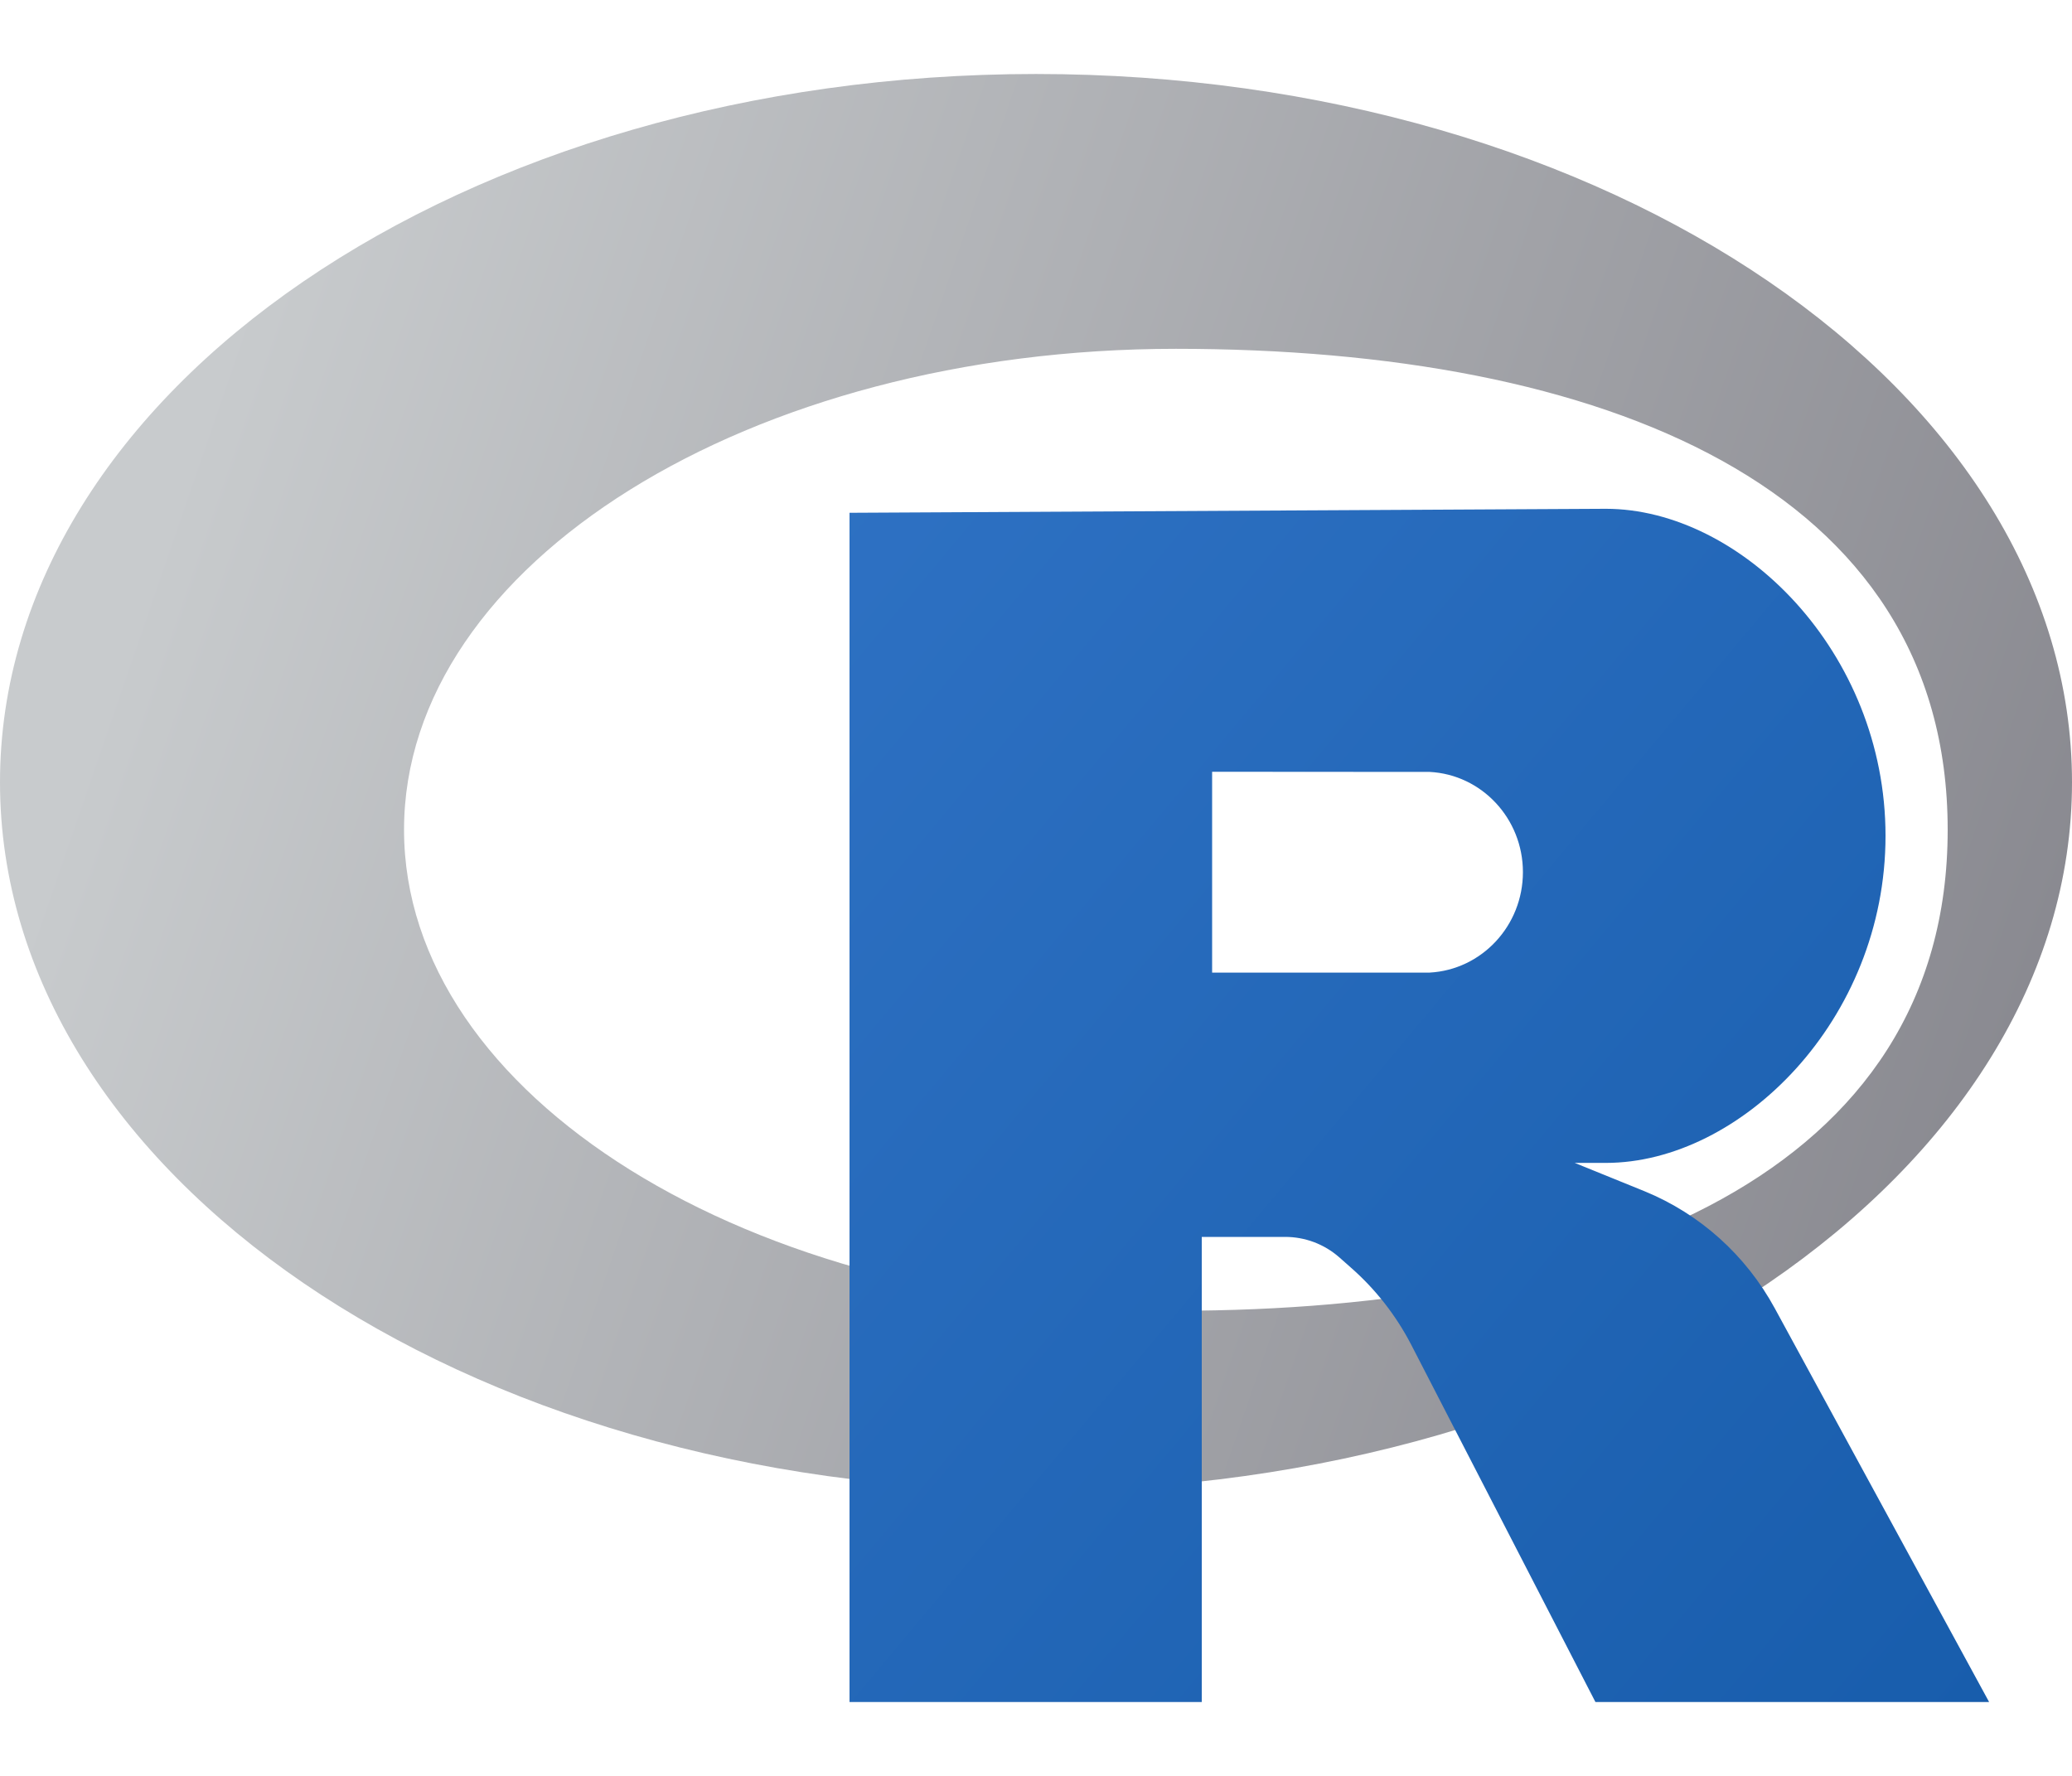 <svg width="14" height="12" viewBox="0 0 14 12" fill="none" xmlns="http://www.w3.org/2000/svg">
<g id="r_lang">
<path id="nimb" fill-rule="evenodd" clip-rule="evenodd" d="M7 10.071C10.866 10.071 14 7.929 14 5.286C14 2.643 10.866 0.5 7 0.5C3.134 0.5 0 2.643 0 5.286C0 7.929 3.134 10.071 7 10.071ZM7.945 8.857C10.825 8.857 13.16 7.929 13.16 5.607C13.16 3.286 10.825 2.357 7.945 2.357C5.065 2.357 2.73 3.812 2.73 5.607C2.73 7.402 5.065 8.857 7.945 8.857Z" fill="url(#paint0_linear_2202_5760)"/>
<path id="r" fill-rule="evenodd" clip-rule="evenodd" d="M10.85 7.858H10.64L11.113 8.05C11.486 8.203 11.797 8.482 11.992 8.841L13.44 11.501H10.78L9.536 9.088C9.433 8.889 9.294 8.711 9.126 8.564L9.048 8.495C8.946 8.406 8.817 8.358 8.683 8.358H8.12V11.501H5.74V3.465L10.85 3.438C11.76 3.438 12.74 4.403 12.74 5.648C12.74 6.893 11.76 7.858 10.85 7.858ZM8.19 5.215L9.66 5.216C10.011 5.234 10.29 5.531 10.29 5.893C10.29 6.256 10.011 6.553 9.66 6.572H8.19V5.215Z" fill="url(#paint1_linear_2202_5760)"/>
</g>
<defs>
<linearGradient id="paint0_linear_2202_5760" x1="1.435" y1="2.571" x2="14.055" y2="6.912" gradientUnits="userSpaceOnUse">
<stop stop-color="#C8CBCD"/>
<stop offset="1" stop-color="#88888F"/>
</linearGradient>
<linearGradient id="paint1_linear_2202_5760" x1="13.44" y1="11.501" x2="4.399" y2="3.931" gradientUnits="userSpaceOnUse">
<stop stop-color="#185DAC"/>
<stop offset="1" stop-color="#2F72C4"/>
</linearGradient>
</defs>
</svg>
